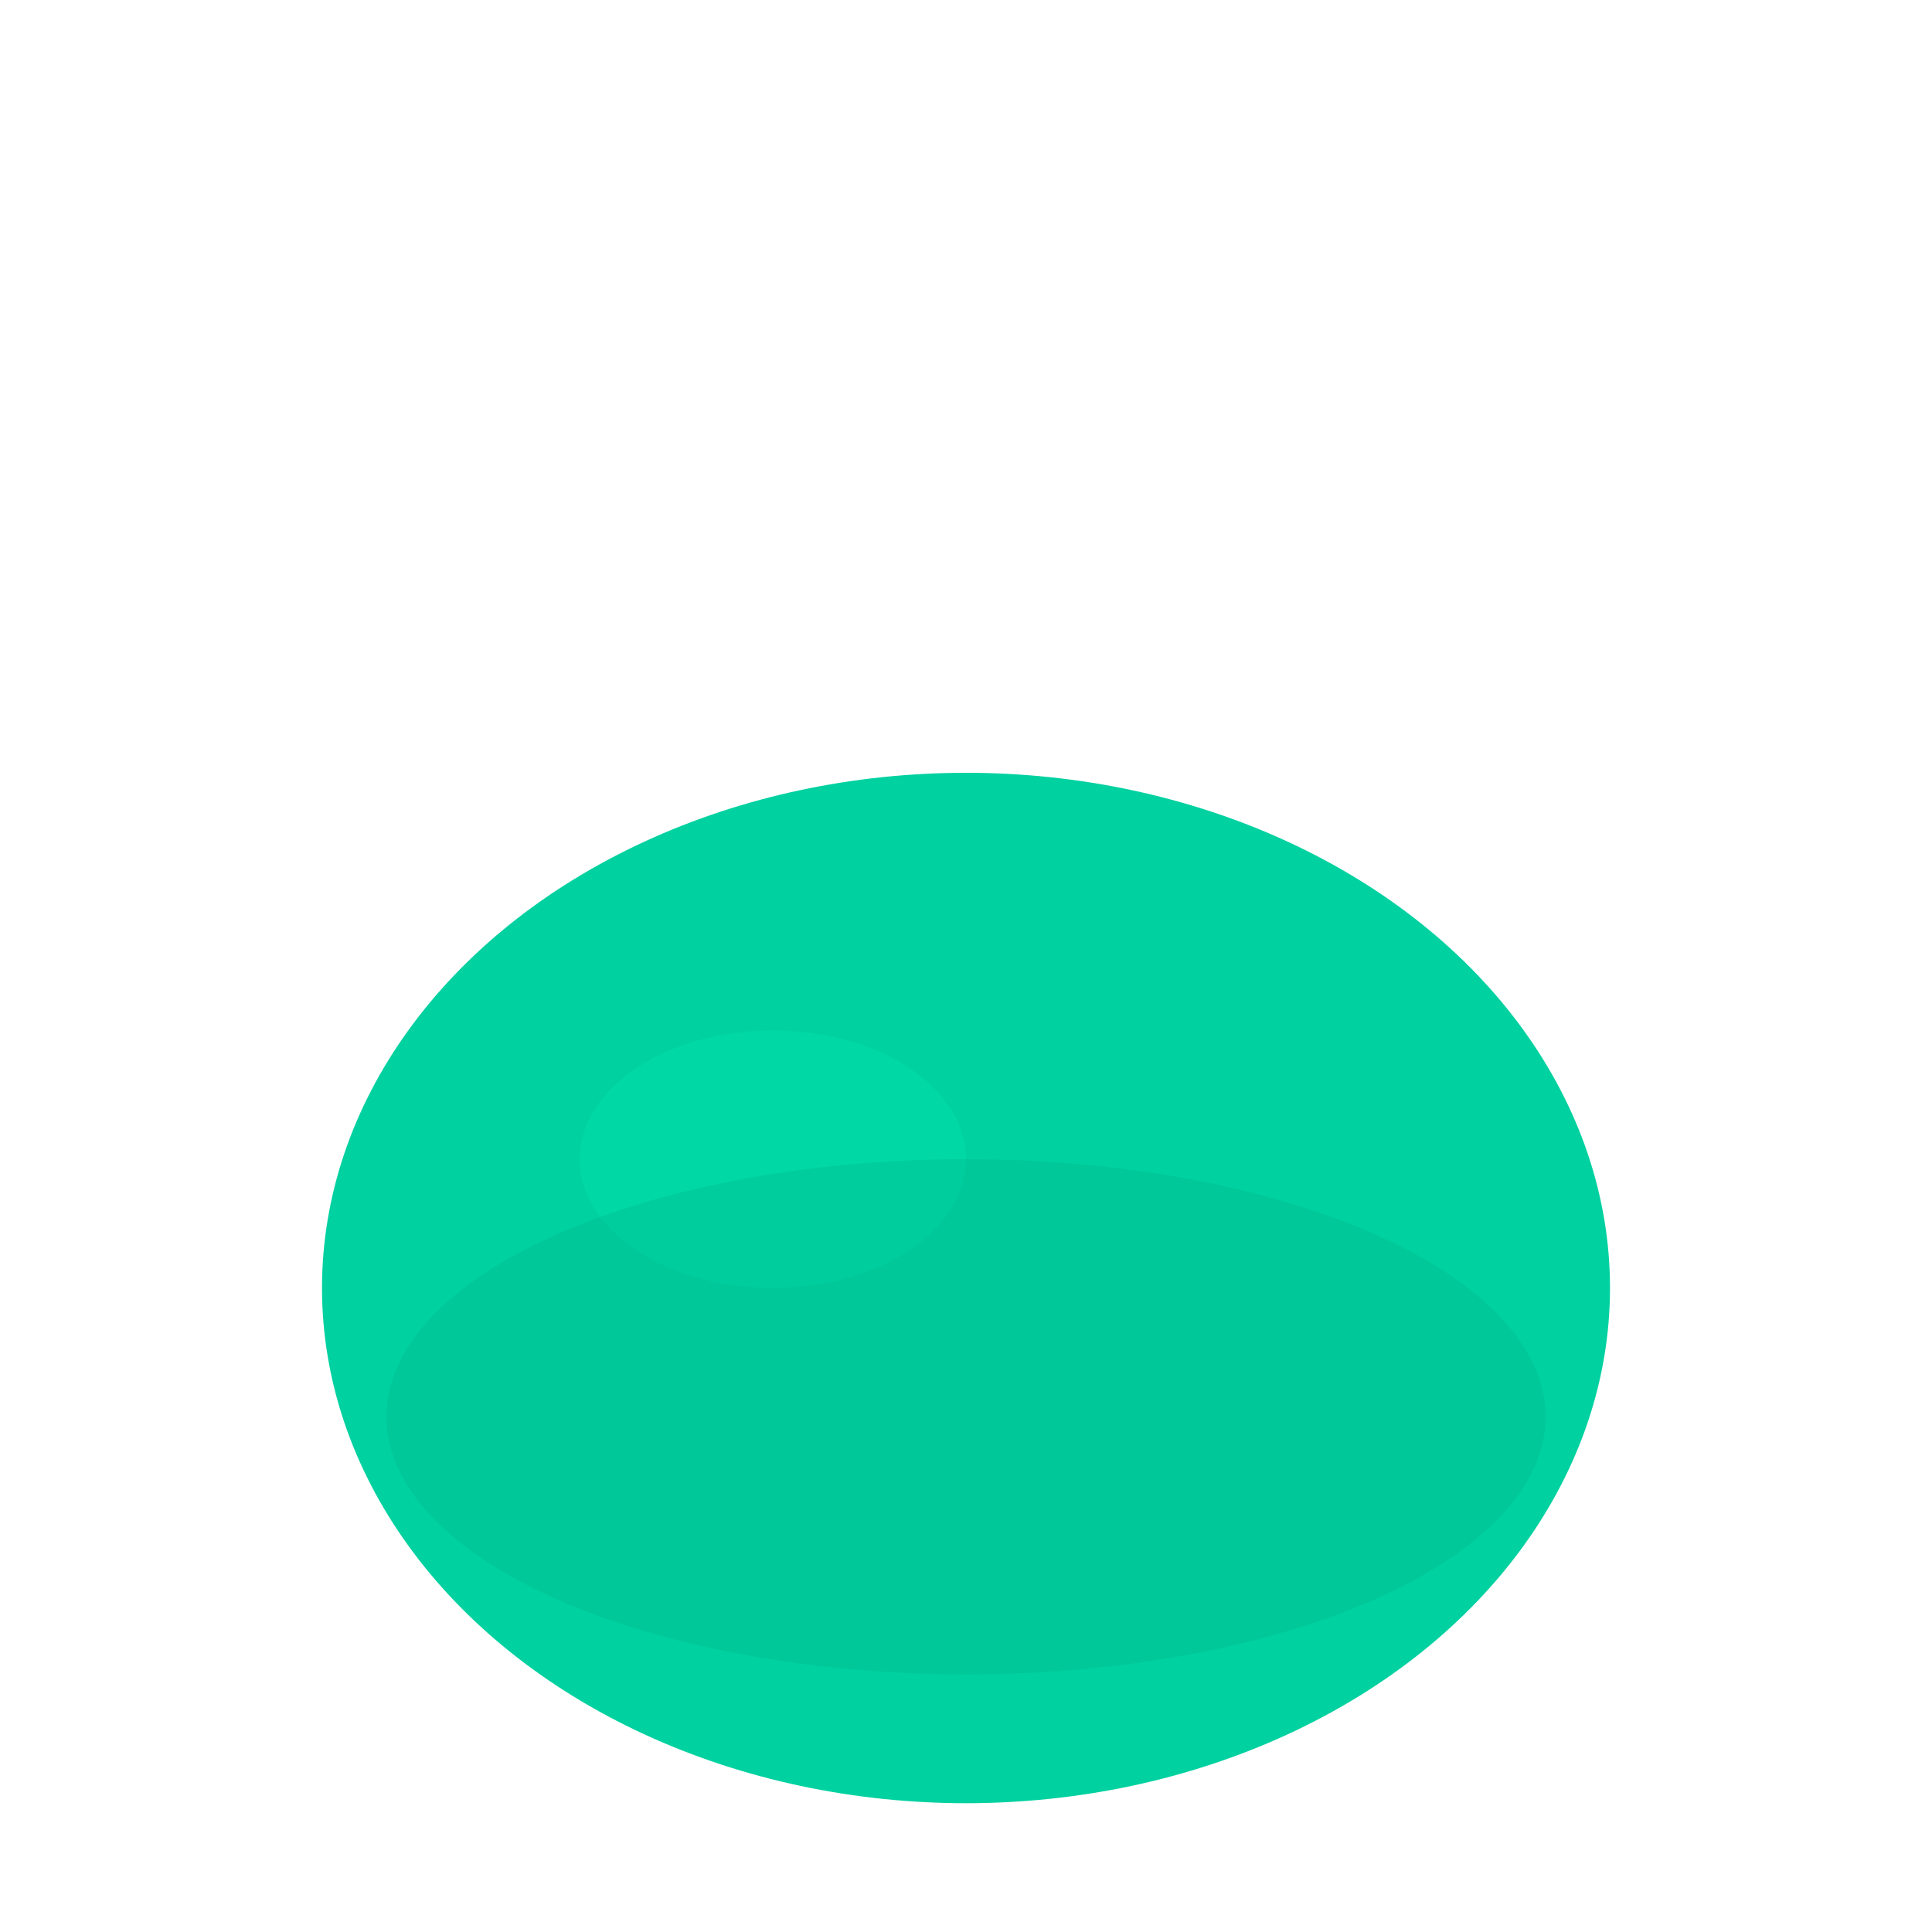 <?xml version="1.0" encoding="UTF-8"?>
<svg width="150" height="150" viewBox="0 0 150 150" xmlns="http://www.w3.org/2000/svg">
    <!-- Slime Body -->
    <ellipse cx="75" cy="100" rx="50" ry="40" fill="#00D1A0"/>
    
    <!-- Slime Highlights -->
    <ellipse cx="60" cy="90" rx="15" ry="10" fill="#00E6B3" opacity="0.3"/>
    
    <!-- Slime Shadow -->
    <ellipse cx="75" cy="110" rx="45" ry="20" fill="#00B38A" opacity="0.3"/>
</svg> 